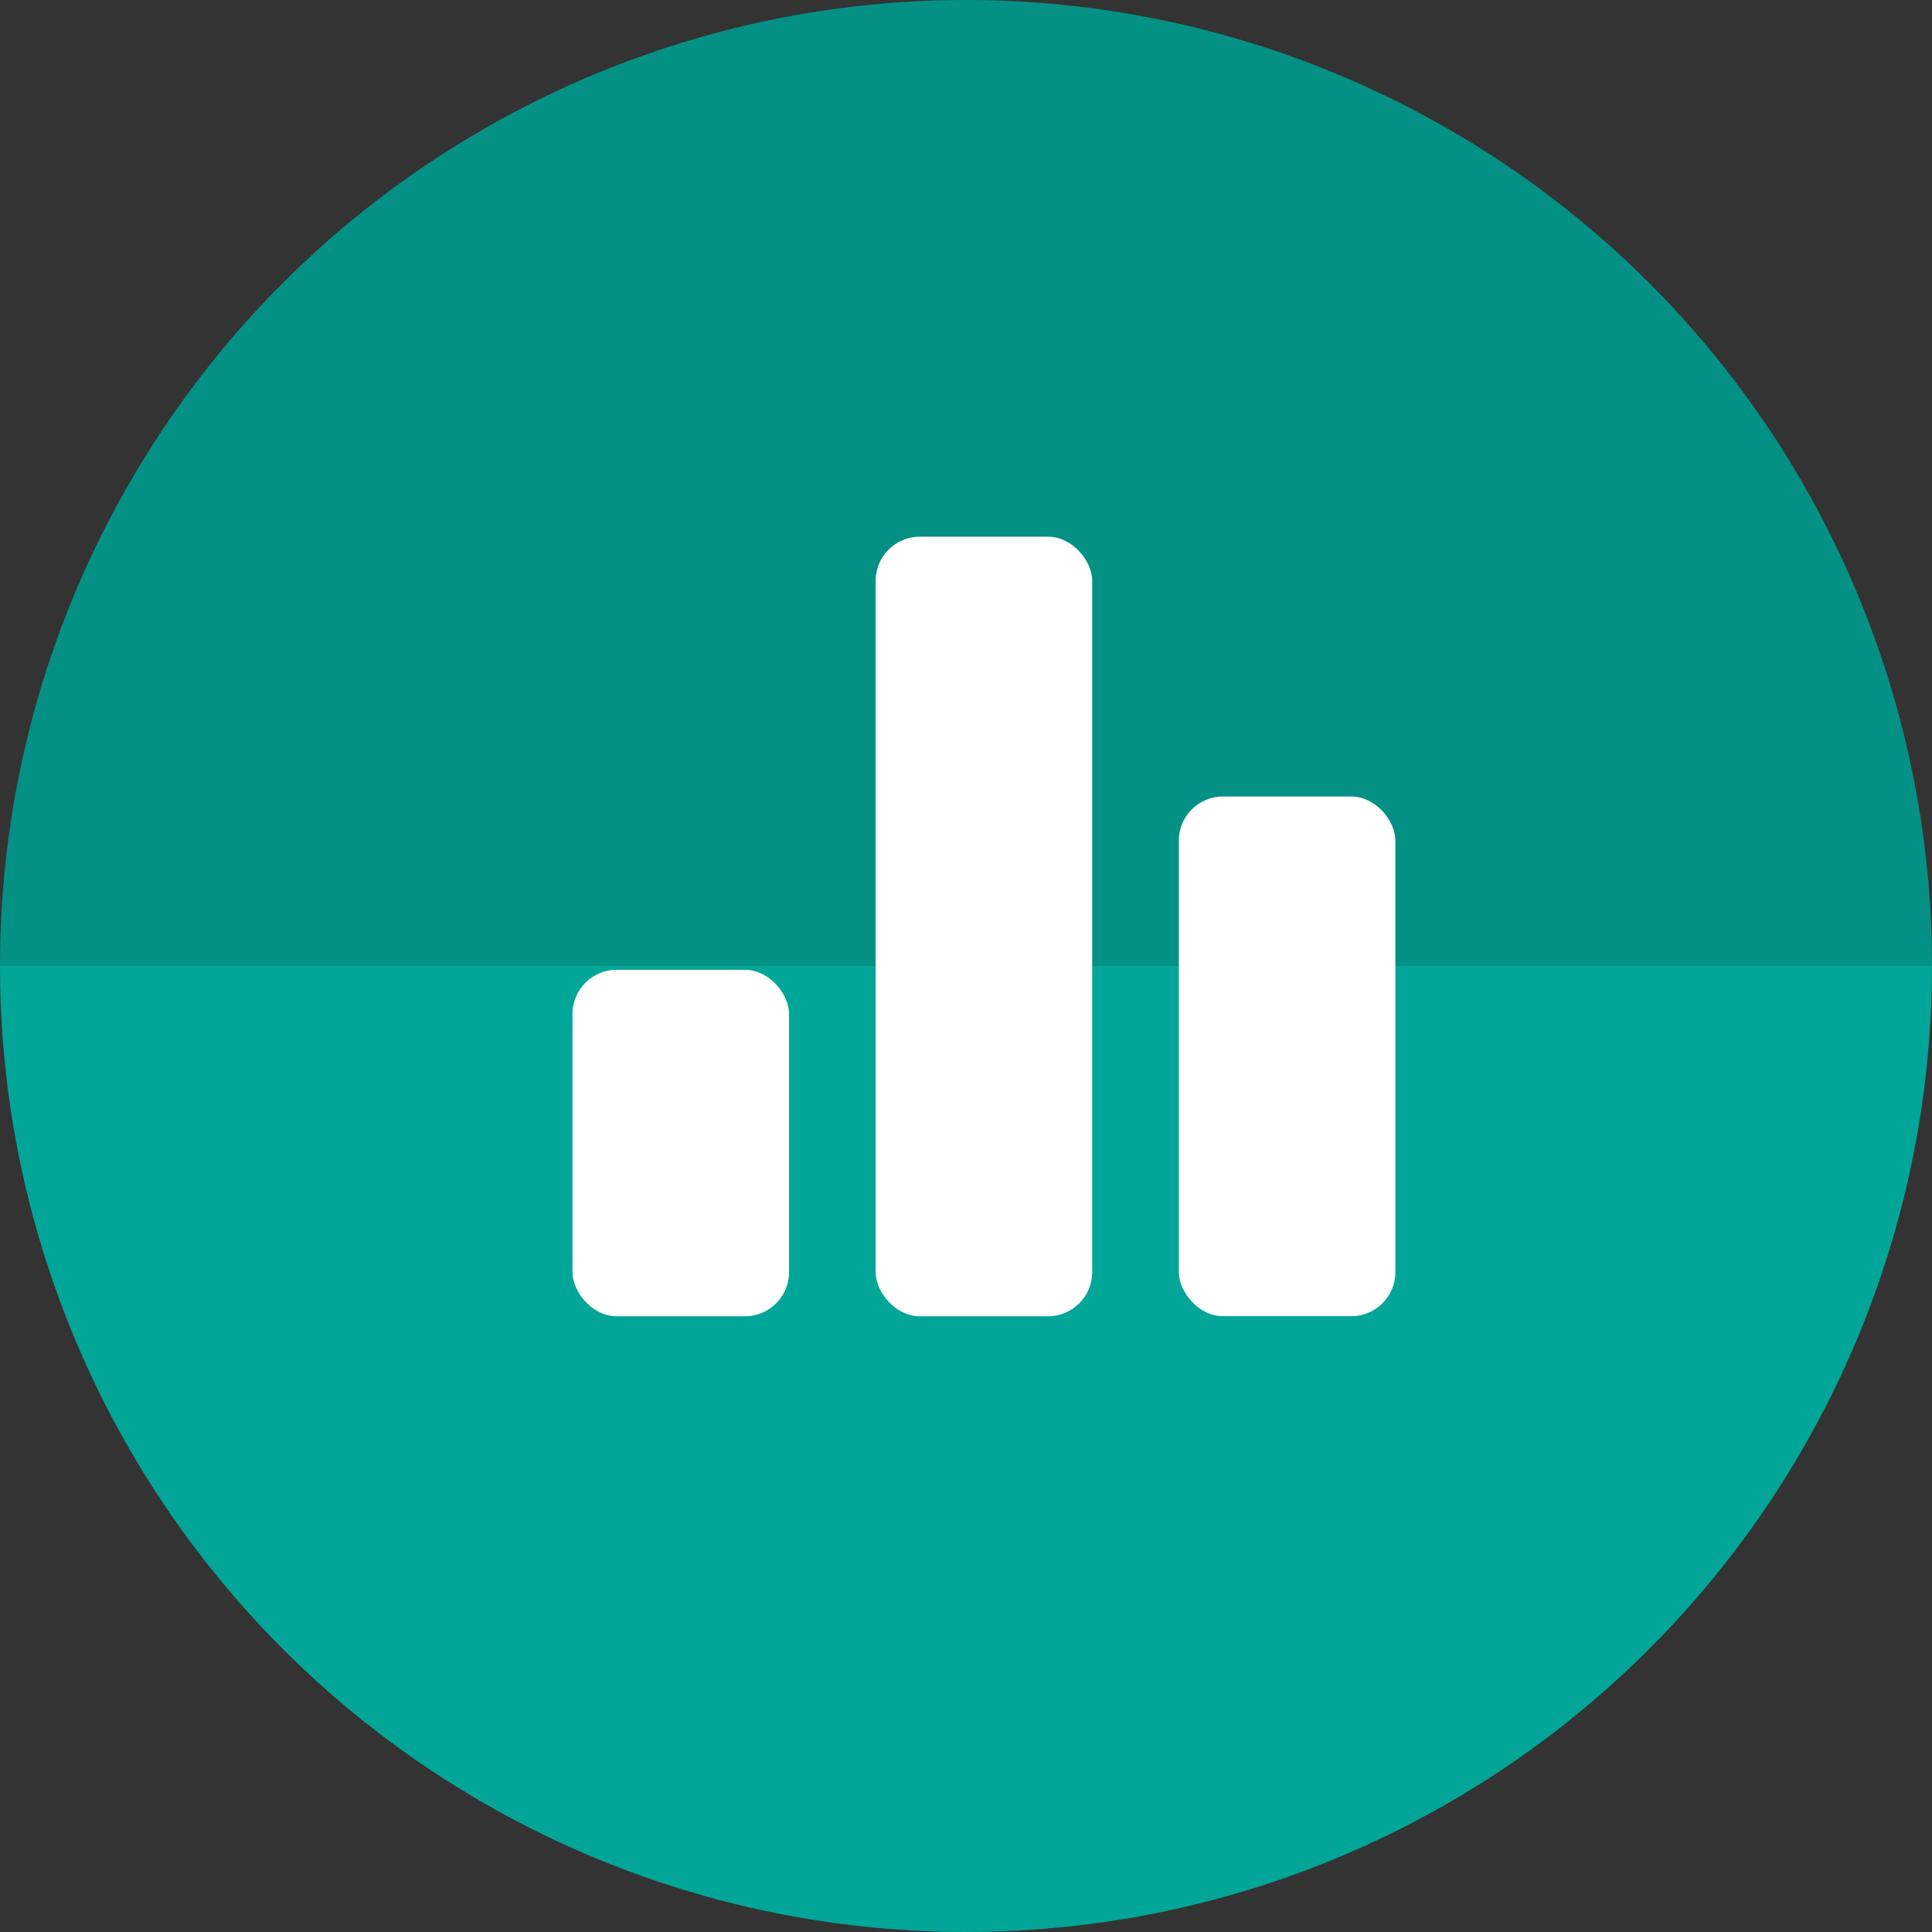   <svg width="53" height="53" viewBox="0 0 53 53" fill="none">
                    <rect x="0" y="0" width="53" height="53" fill="#333333" stroke="none"/>
                    <circle
                      cx="26.5"
                      cy="26.5"
                      r="26.5"
                      fill="#02A698"
                    ></circle>
                    <path
                      opacity=".15"
                      d="M26.5 0C11.864 0 0 11.864 0 26.5h53C53 11.864 41.136 0 26.5 0Z"
                      fill="#111B21"
                    ></path>
                    <rect
                      x="15.705"
                      y="26.604"
                      width="5.941"
                      height="9.505"
                      rx="1.211"
                      fill="#fff"
                    ></rect>
                    <rect
                      x="24.021"
                      y="14.723"
                      width="5.941"
                      height="21.386"
                      rx="1.211"
                      fill="#fff"
                    ></rect>
                    <rect
                      x="32.338"
                      y="21.85"
                      width="5.941"
                      height="14.257"
                      rx="1.211"
                      fill="#fff"
                    ></rect>
                  </svg>